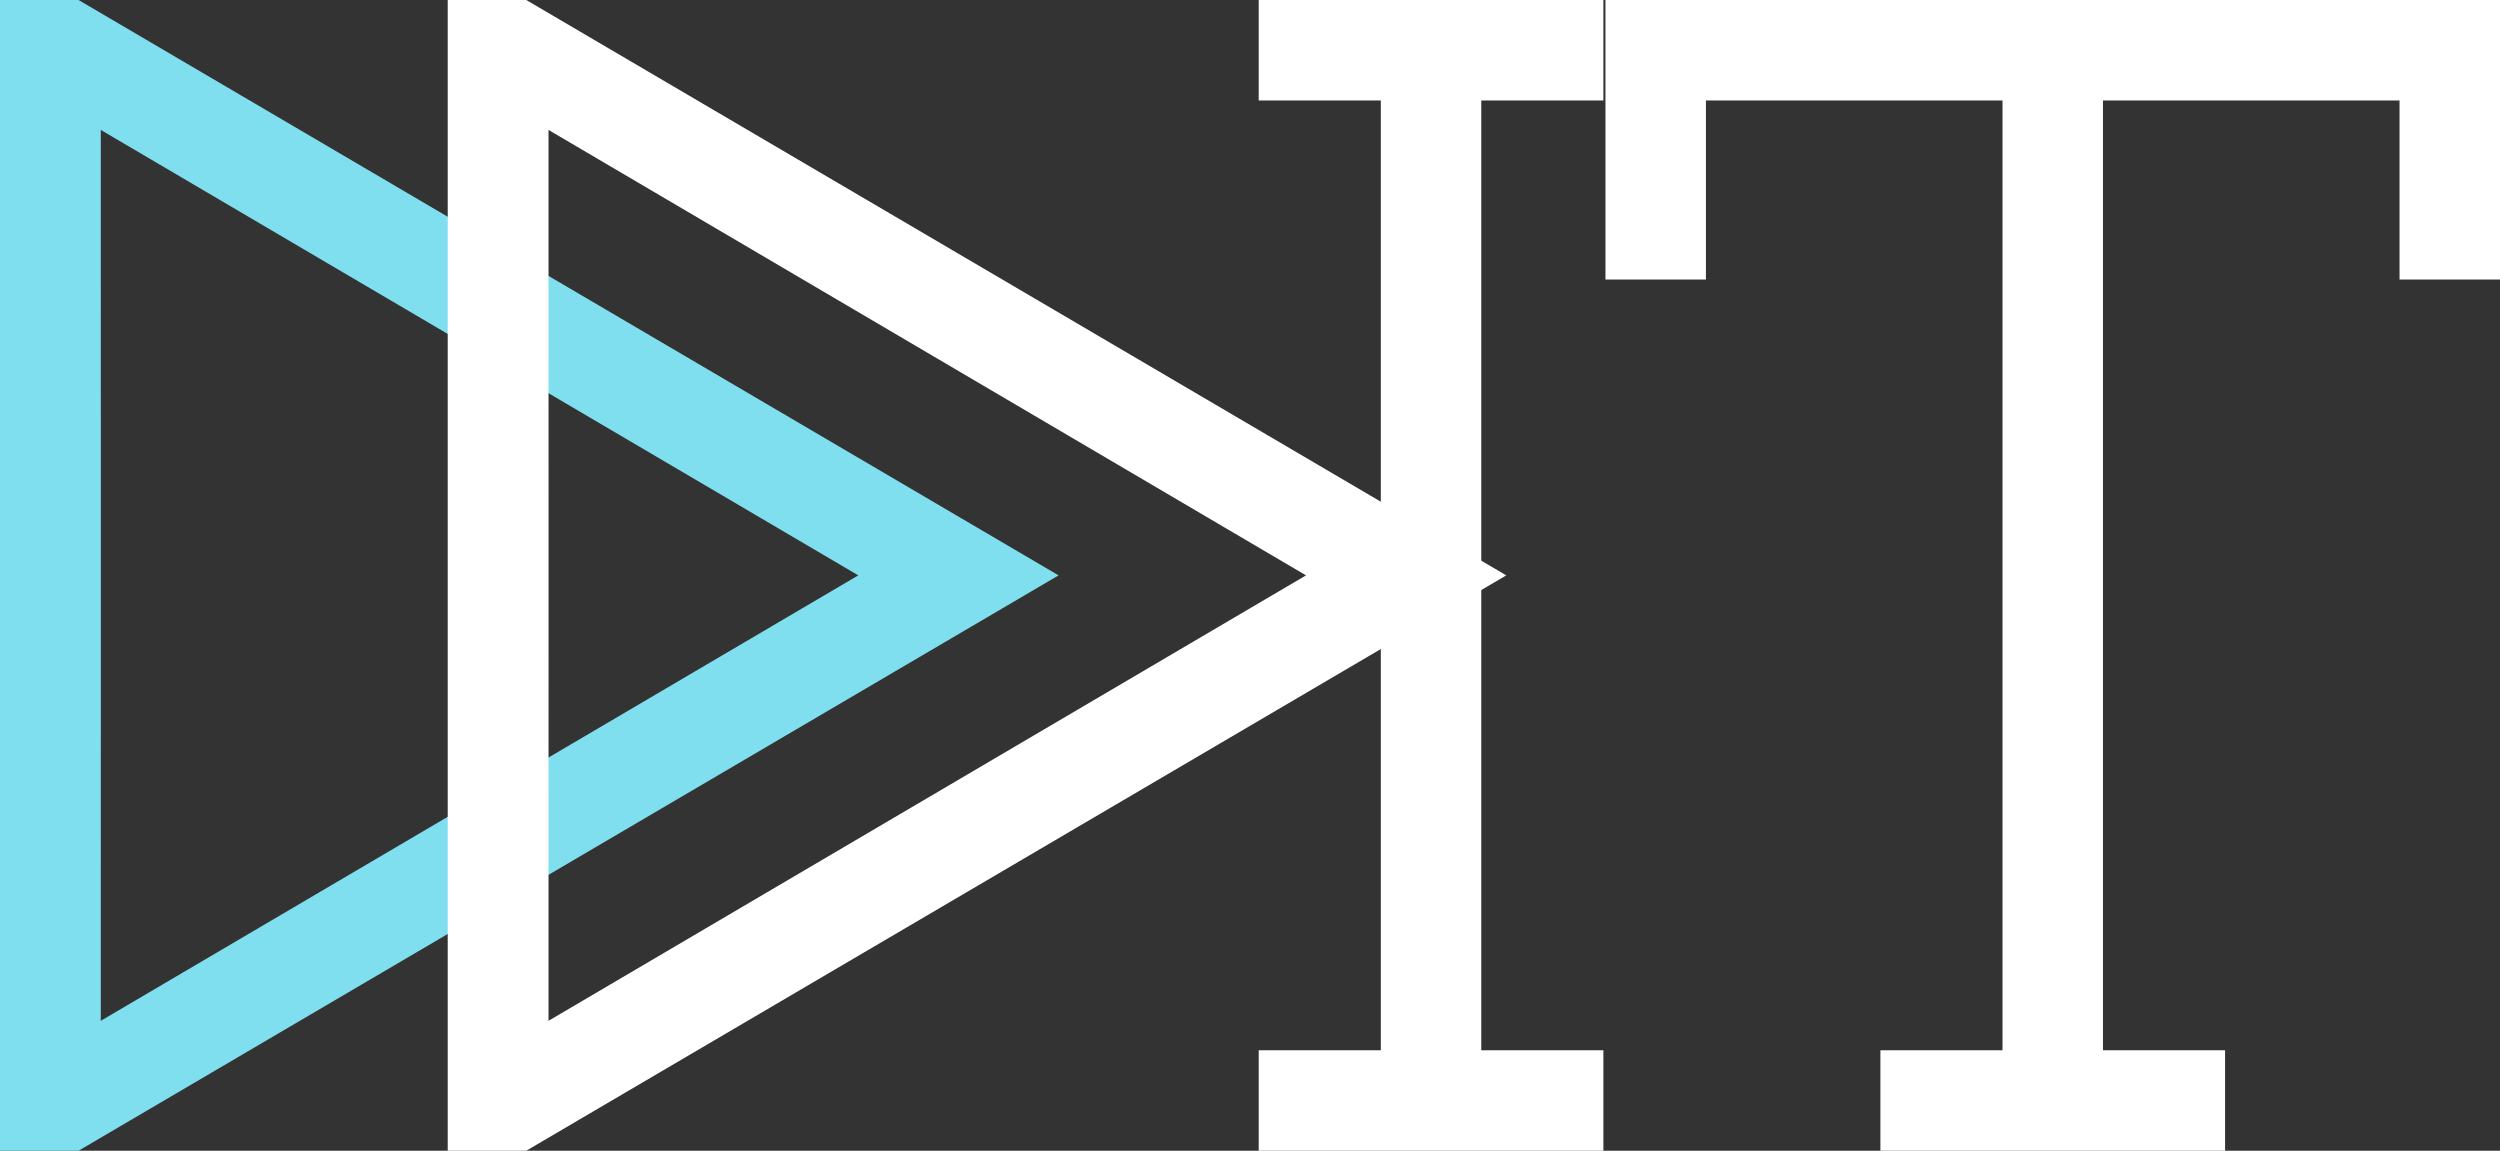 <?xml version="1.0" encoding="utf-8"?>
<!-- Generator: Adobe Illustrator 17.0.0, SVG Export Plug-In . SVG Version: 6.00 Build 0)  -->
<!DOCTYPE svg PUBLIC "-//W3C//DTD SVG 1.1//EN" "http://www.w3.org/Graphics/SVG/1.1/DTD/svg11.dtd">
<svg version="1.1" id="Layer_1" xmlns="http://www.w3.org/2000/svg" xmlns:xlink="http://www.w3.org/1999/xlink" x="0px" y="0px"
	 width="624.947px" height="287.66px" viewBox="-7.5 -7.5 624.947 287.66" enable-background="new -7.5 -7.5 624.947 287.66"
	 xml:space="preserve">
<rect x="-7.5" y="-7.5" width="624.947" height="287.66" fill="#333333" stroke="none"/>
<g>
	<path fill="#7FDFEF" stroke="#7FDFEF" stroke-width="15" d="M10.094,0H0v136.33v136.33h10.094l232.21-136.33L10.094,0z
		 M10.192,260.794L10.21,136.33L10.192,11.866L221.85,136.33L10.192,260.794z"/>
	<path fill="#FFFFFF" stroke="#FFFFFF" stroke-width="15" d="M122.015,0h-10.094v136.33v136.33h10.094l232.21-136.33L122.015,0z
		 M122.113,260.794l0.018-124.464l-0.018-124.464L333.771,136.33L122.113,260.794z"/>
	<path fill="#FFFFFF" stroke="#FFFFFF" stroke-width="15" d="M314.65,10.113V0h71.161v10.112h-30.524v252.435h30.524v10.112H314.65
		v-10.112h30.524V10.113H314.65z"/>
	<path fill="#FFFFFF" stroke="#FFFFFF" stroke-width="15" d="M609.947,0v54.869h-10.112V10.113h-89.139v252.435h30.524v10.112
		h-71.161v-10.112h30.524V10.113h-89.139V54.87h-10.112V0H609.947z"/>
</g>
</svg>
